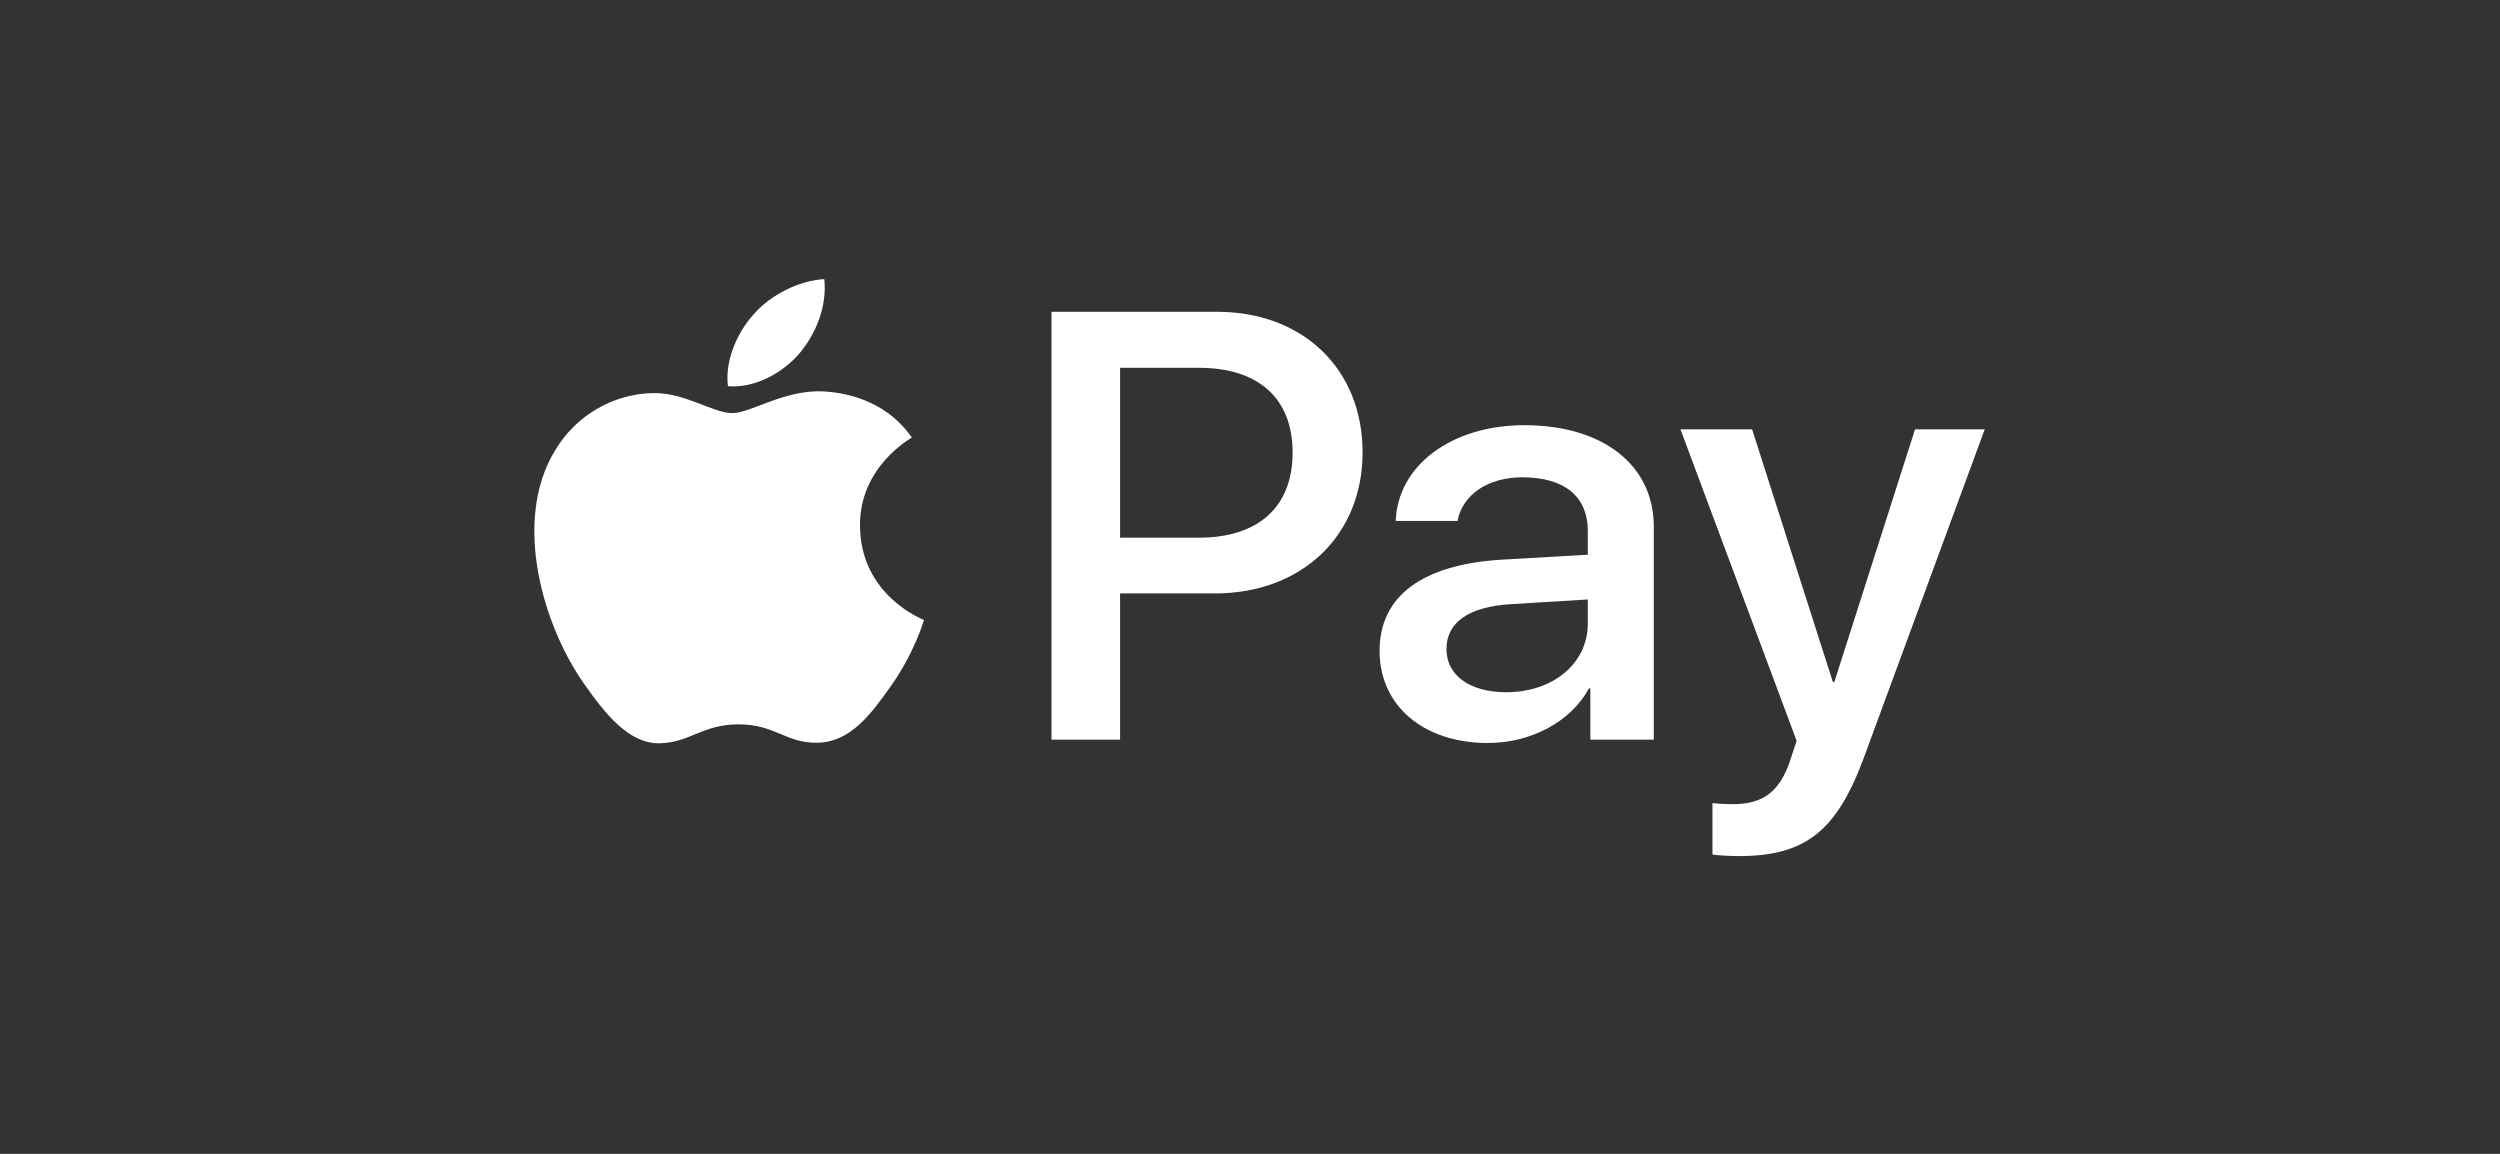 <svg width="65" height="30" viewBox="0 0 65 30" fill="none" xmlns="http://www.w3.org/2000/svg">
<rect x="0" y="0" width="65" height="30" fill="#333333" stroke="none"/>
<path d="M20.783 9.192C20.341 9.699 19.634 10.098 18.927 10.041C18.839 9.356 19.185 8.628 19.59 8.179C20.032 7.658 20.805 7.287 21.432 7.258C21.505 7.972 21.218 8.671 20.783 9.192ZM21.424 10.177C20.4 10.12 19.524 10.741 19.038 10.741C18.544 10.741 17.8 10.205 16.99 10.22C15.937 10.234 14.957 10.812 14.419 11.732C13.314 13.573 14.132 16.299 15.2 17.798C15.723 18.54 16.349 19.354 17.174 19.325C17.955 19.297 18.264 18.833 19.207 18.833C20.157 18.833 20.43 19.325 21.255 19.311C22.109 19.297 22.647 18.569 23.17 17.827C23.767 16.985 24.01 16.164 24.024 16.121C24.01 16.107 22.374 15.5 22.36 13.673C22.345 12.146 23.649 11.418 23.708 11.376C22.971 10.319 21.822 10.205 21.424 10.177ZM27.339 8.107V19.232H29.122V15.429H31.589C33.843 15.429 35.427 13.93 35.427 11.761C35.427 9.592 33.873 8.107 31.648 8.107H27.339ZM29.122 9.563H31.177C32.724 9.563 33.608 10.362 33.608 11.768C33.608 13.174 32.724 13.98 31.169 13.98H29.122V9.563ZM38.683 19.318C39.802 19.318 40.841 18.768 41.313 17.898H41.349V19.232H42.999V13.695C42.999 12.089 41.674 11.055 39.633 11.055C37.74 11.055 36.34 12.103 36.289 13.545H37.895C38.027 12.86 38.683 12.41 39.581 12.41C40.672 12.41 41.283 12.903 41.283 13.809V14.423L39.059 14.551C36.989 14.672 35.869 15.493 35.869 16.92C35.869 18.362 37.026 19.318 38.683 19.318ZM39.162 17.998C38.211 17.998 37.608 17.555 37.608 16.878C37.608 16.178 38.19 15.771 39.301 15.707L41.283 15.586V16.214C41.283 17.256 40.37 17.998 39.162 17.998ZM45.202 22.258C46.94 22.258 47.758 21.616 48.472 19.668L51.603 11.162H49.791L47.692 17.734H47.655L45.555 11.162H43.692L46.712 19.261L46.55 19.753C46.277 20.588 45.836 20.909 45.047 20.909C44.907 20.909 44.635 20.895 44.524 20.881V22.215C44.627 22.244 45.069 22.258 45.202 22.258Z" fill="white"/>
</svg>
